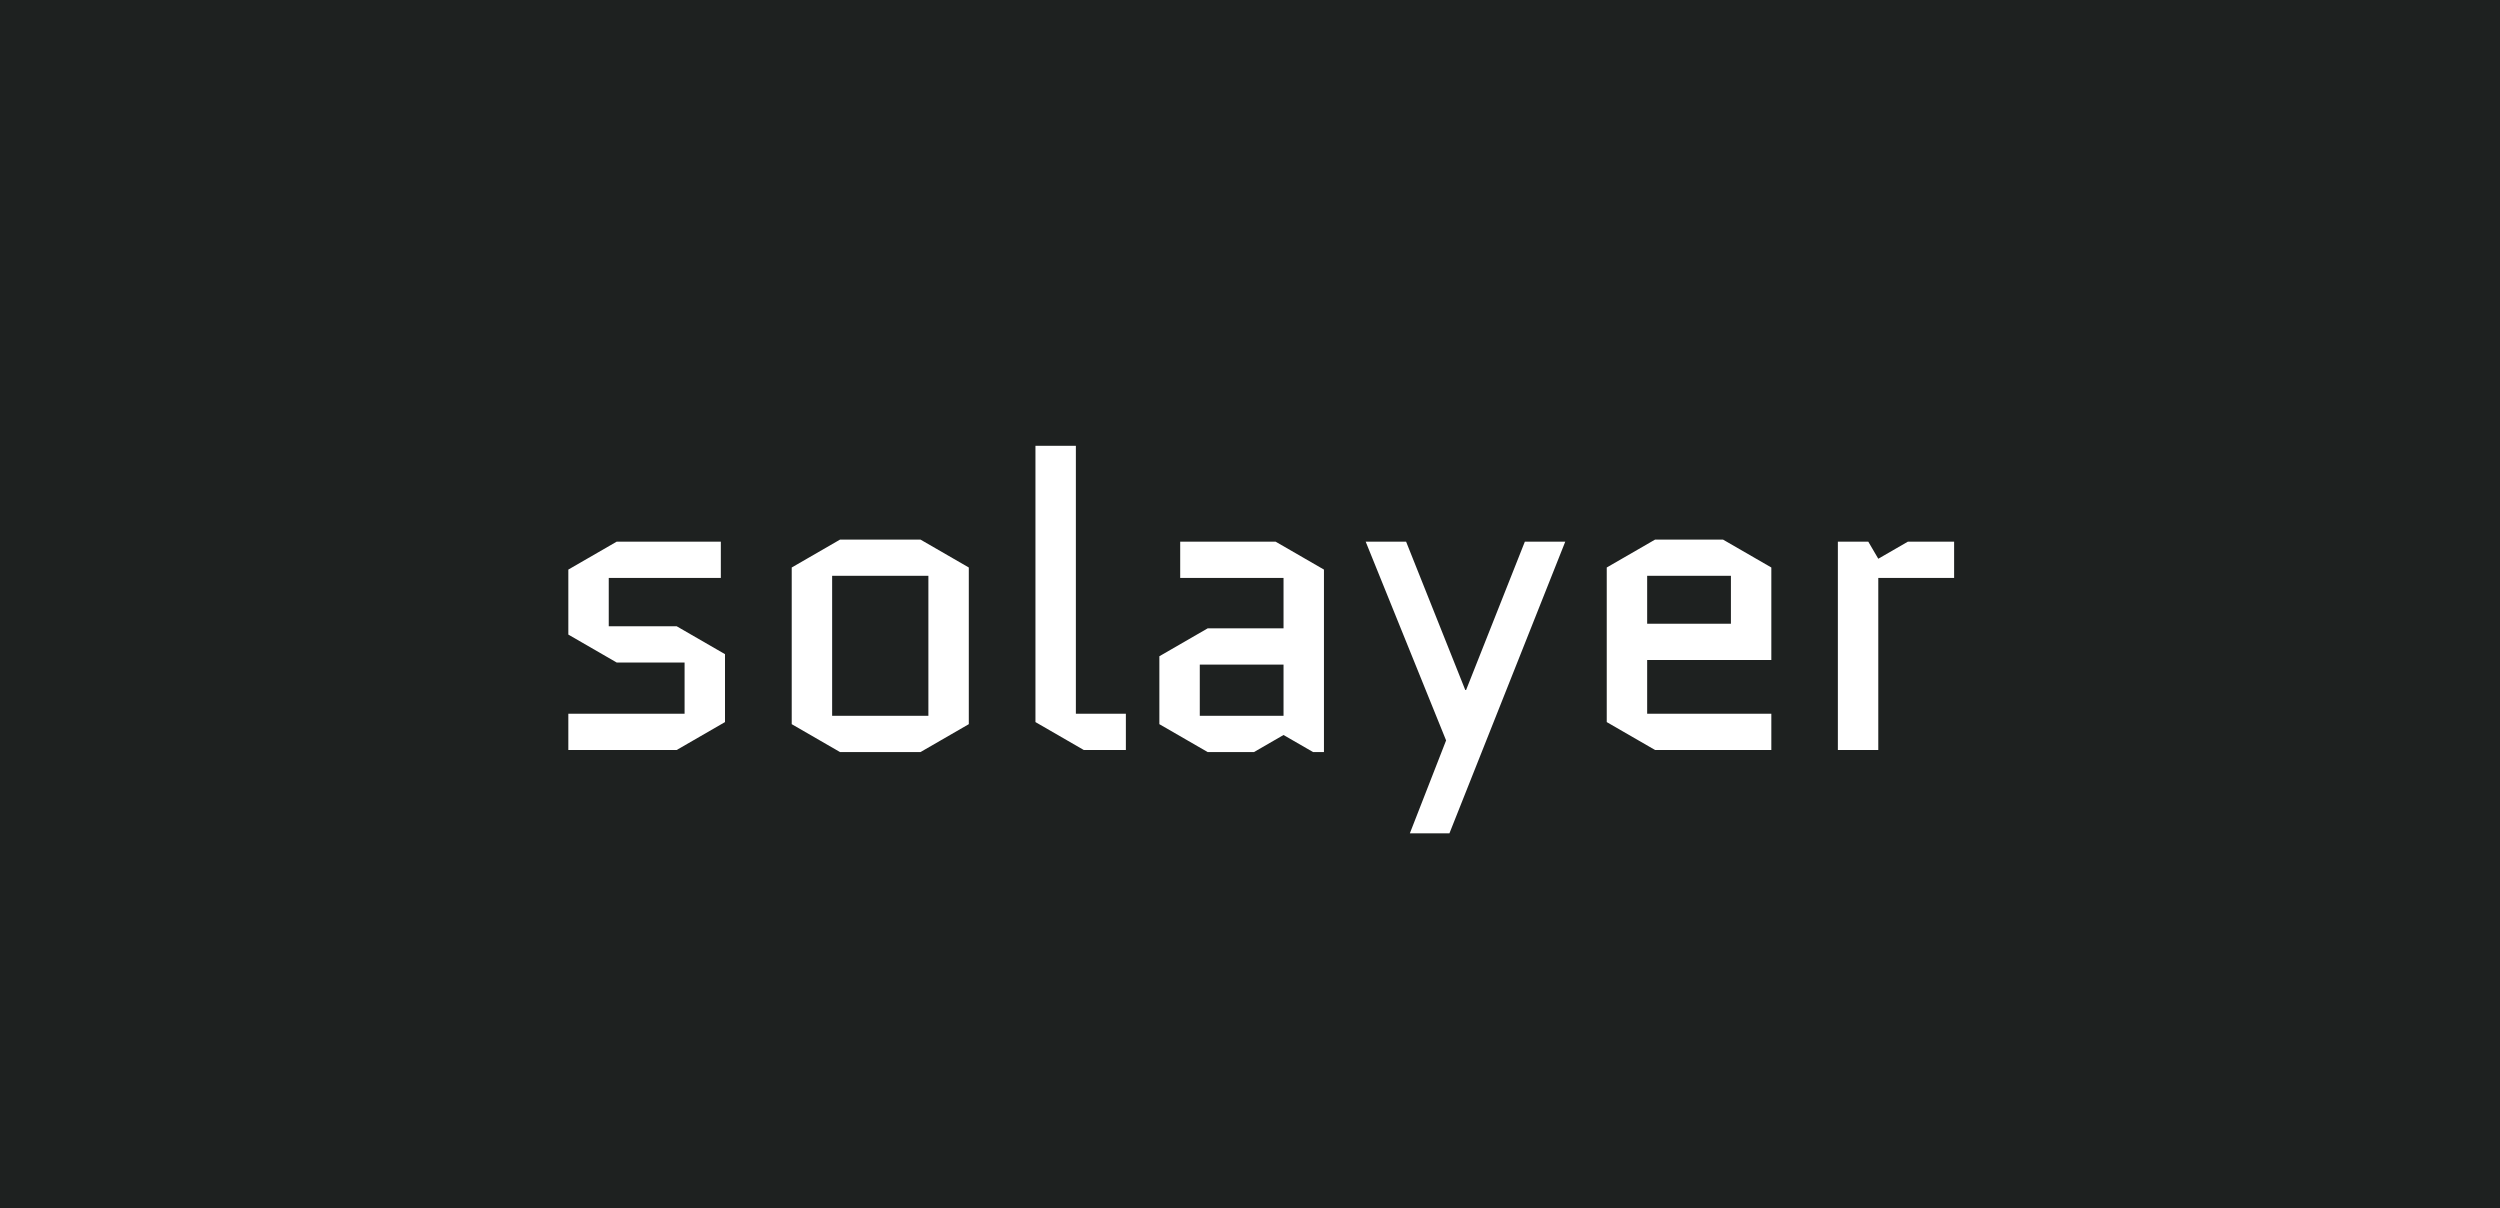 <svg width="1500" height="725" viewBox="0 0 1500 725" fill="none" xmlns="http://www.w3.org/2000/svg">
<rect width="1500" height="725" fill="#1E2120"/>
<path d="M435 392.5V433.25L406 450H341V428.25H410.75V397.5H370L341 380.75V341.75L370 325H432.5V346.75H365.25V375.75H406L435 392.5ZM581.283 434.5L552.283 451.25H504.033L475.033 434.5V340.5L504.033 323.75H552.283L581.283 340.5V434.5ZM499.283 345.5V429.5H557.033V345.5H499.283ZM650.273 450L621.273 433.25V267.5H645.523V428.25H675.523V450H650.273ZM719.869 398.75V429.5H770.119V398.75H719.869ZM724.619 451.25L695.619 434.5V393.75L724.619 377H770.119V346.75H708.119V325H765.369L794.369 341.75V451.25H787.869L770.119 441L752.369 451.25H724.619ZM845.908 500L867.658 444.25L819.408 325H843.658L879.158 414H879.658L914.908 325H939.158L869.658 500H845.908ZM1062.8 428.25V450H993.047L964.047 433.25V340.5L993.047 323.75H1033.8L1062.8 340.5V396H988.297V428.25H1062.8ZM988.297 345.5V374.25H1038.55V345.5H988.297ZM1172.47 346.75H1126.97V450H1102.72V325H1120.97L1126.97 335.25L1144.72 325H1172.47V346.75Z" fill="white"/>
</svg>
